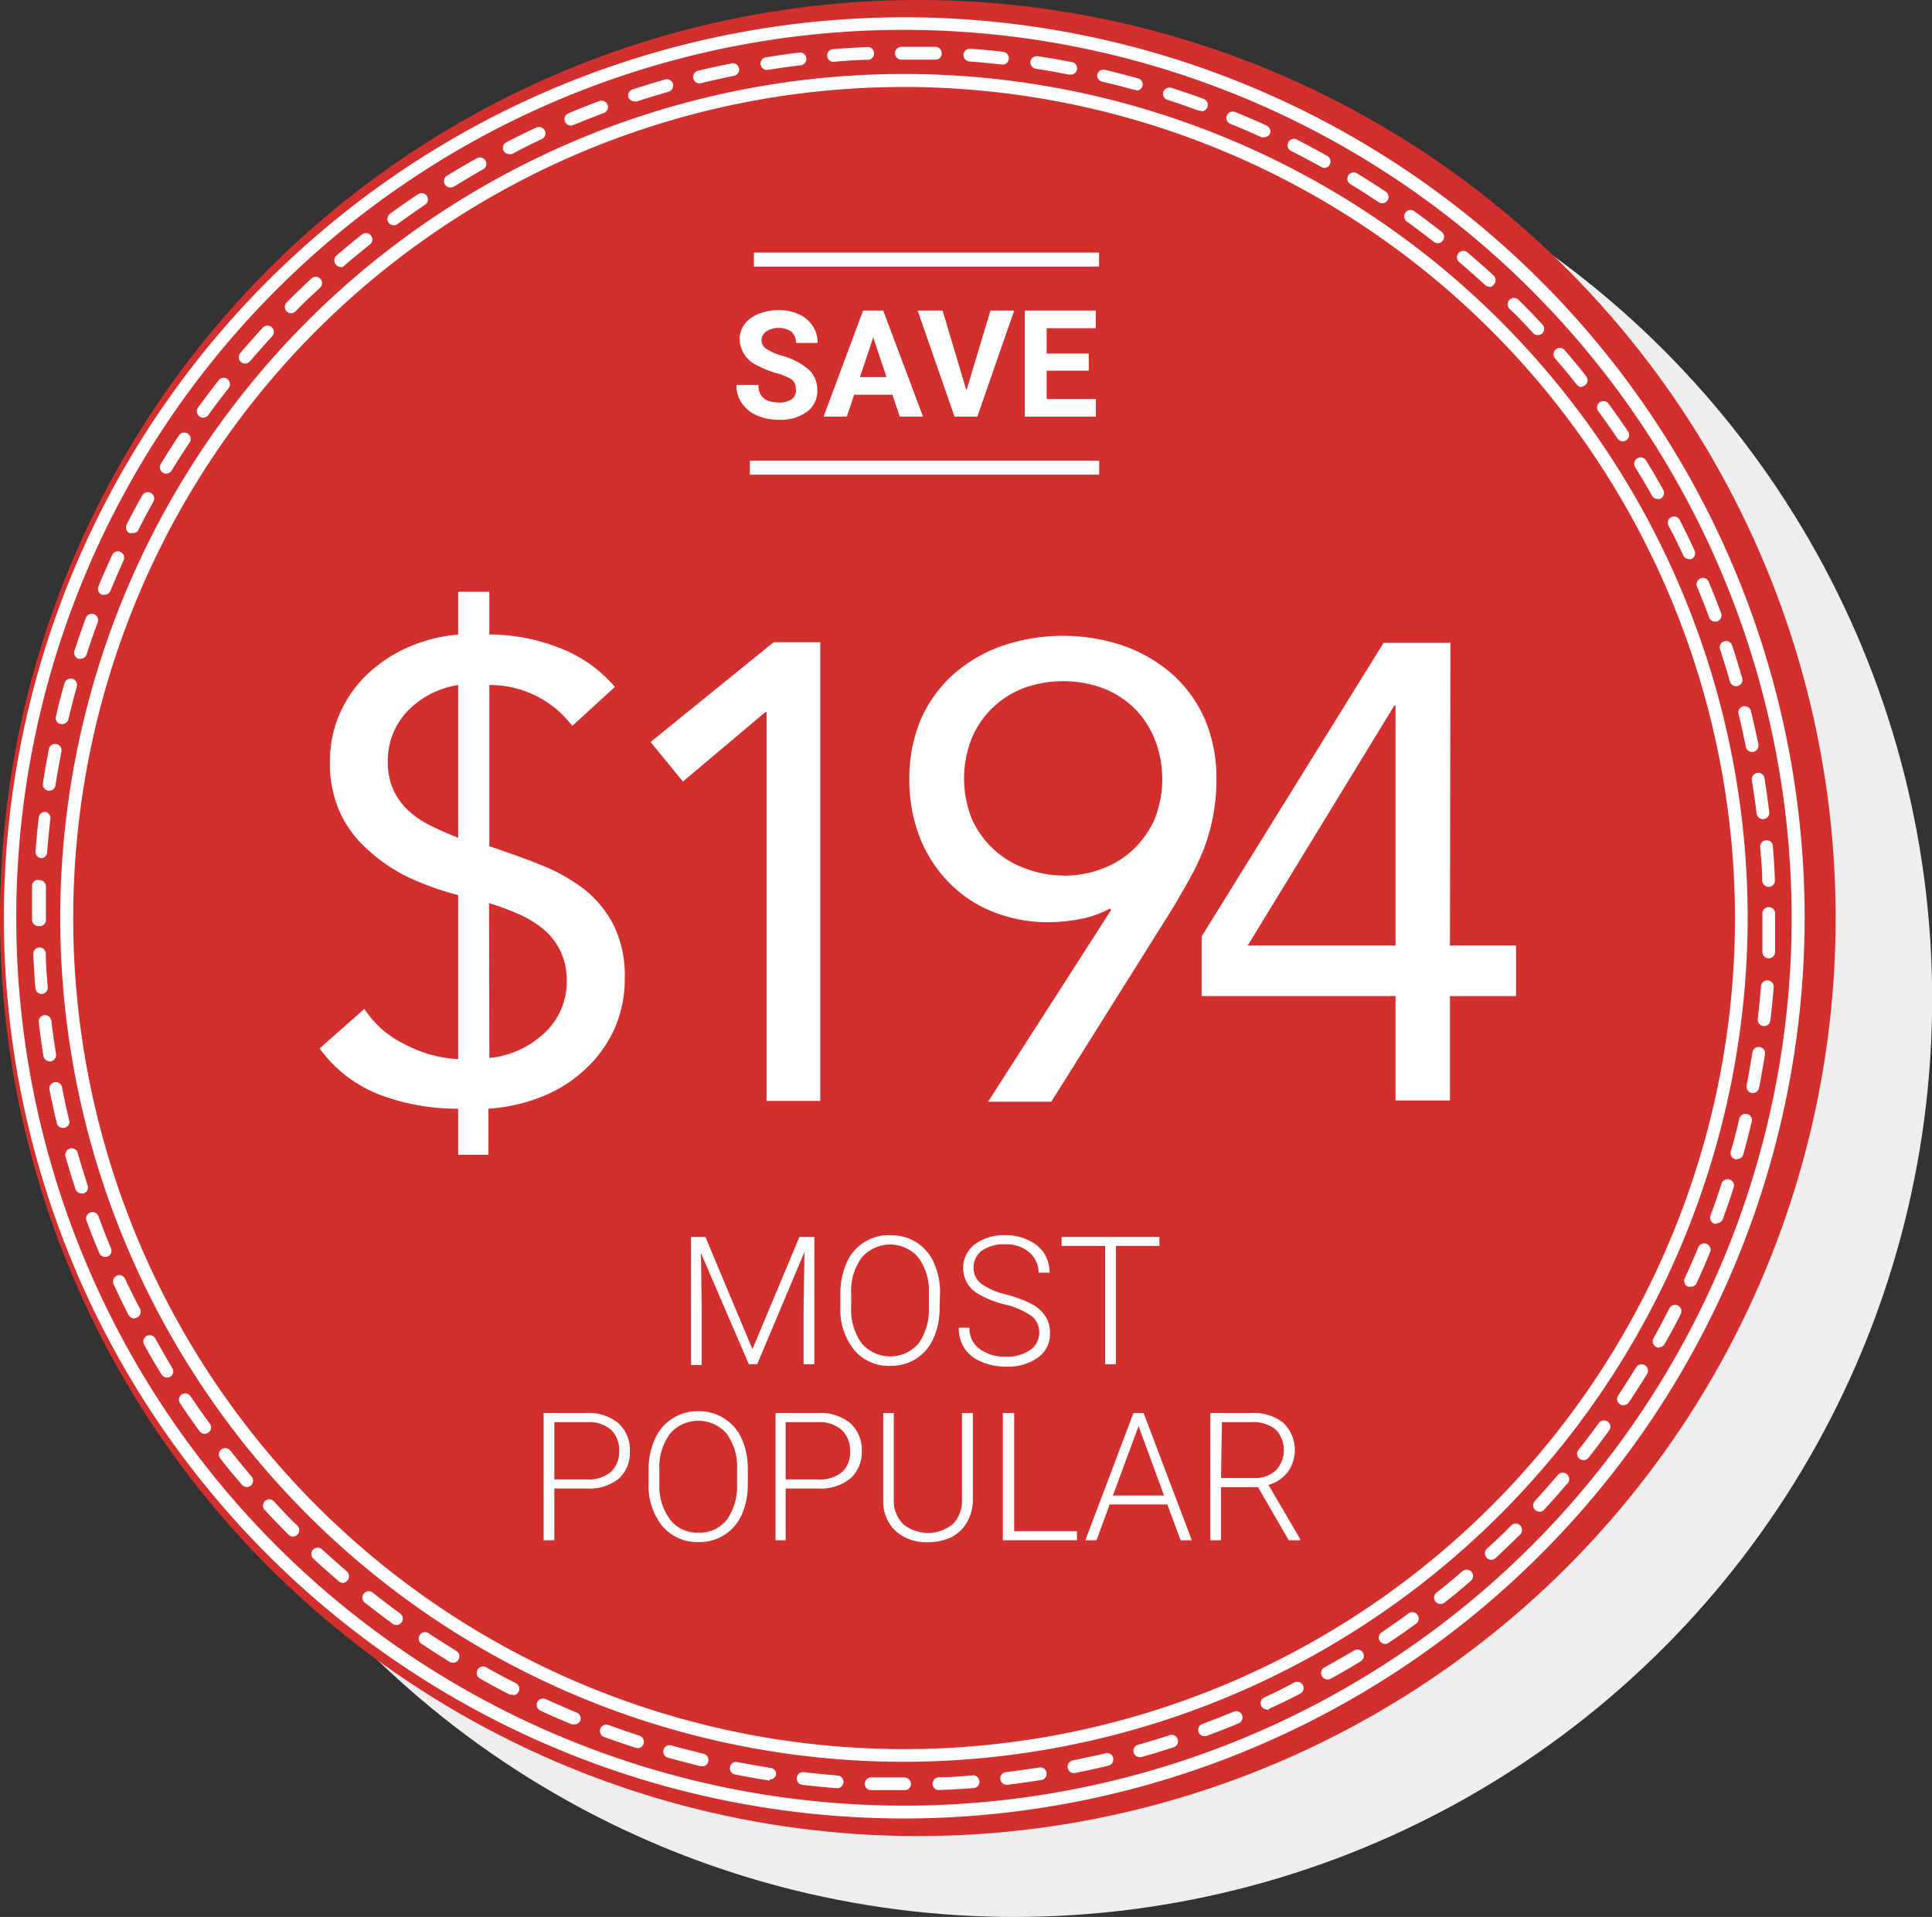<svg xmlns="http://www.w3.org/2000/svg" viewBox="0 0 129.54 128.5"><rect x="0" y="0" width="129.54" height="128.5" fill="#333333" stroke="none"/><defs><style>.cls-1{fill:#eee;}.cls-2{fill:#d32f2f;}.cls-3{fill:#fff;}</style></defs><g id="Layer_2" data-name="Layer 2"><g id="BACKGROUND"><circle class="cls-1" cx="68.01" cy="66.96" r="61.54"/></g><g id="OBJECTS"><circle class="cls-2" cx="61.54" cy="61.54" r="61.54"/><path class="cls-3" d="M60.62,121.9A60.37,60.37,0,1,1,121,61.54,60.43,60.43,0,0,1,60.62,121.9ZM60.62,2a59.52,59.52,0,1,0,59.51,59.52A59.58,59.58,0,0,0,60.62,2Z"/><path class="cls-3" d="M60.62,118.1a56.57,56.57,0,1,1,56.56-56.56A56.63,56.63,0,0,1,60.62,118.1Zm0-112.27a55.71,55.71,0,1,0,55.71,55.71A55.77,55.77,0,0,0,60.62,5.83Z"/><path class="cls-3" d="M60.62,120c-.76,0-1.5,0-2.23,0a.42.42,0,0,1-.41-.44.43.43,0,0,1,.44-.41c.73,0,1.46,0,2.2,0a.45.45,0,0,1,.46.42.41.41,0,0,1-.4.43v-.43l0,.43Zm2.34,0a.43.43,0,0,1,0-.86c.76,0,1.51-.07,2.25-.13a.43.43,0,0,1,.46.39.42.42,0,0,1-.39.46c-.76.06-1.52.1-2.29.13Zm-6.83-.13h0c-.77-.06-1.53-.13-2.28-.22a.43.43,0,1,1,.09-.85c.75.09,1.5.16,2.25.22a.43.43,0,0,1,0,.85Zm11.36-.23a.43.43,0,0,1-.42-.38.43.43,0,0,1,.37-.47c.75-.09,1.5-.19,2.24-.31a.42.42,0,0,1,.49.35.42.42,0,0,1-.35.49c-.76.12-1.51.23-2.28.32Zm-15.88-.29h-.07c-.75-.12-1.51-.25-2.26-.4a.42.42,0,0,1-.33-.5.41.41,0,0,1,.5-.33q1.11.21,2.22.39a.41.41,0,0,1,.36.48A.42.42,0,0,1,51.61,119.28ZM72,118.86a.43.43,0,0,1-.08-.85c.74-.15,1.47-.31,2.2-.48a.42.42,0,0,1,.52.31.44.44,0,0,1-.32.52c-.74.18-1.48.34-2.24.49Zm-24.85-.46H47c-.74-.18-1.48-.37-2.22-.58a.42.42,0,0,1-.29-.52.42.42,0,0,1,.52-.3q1.1.3,2.19.57a.43.43,0,0,1-.1.84Zm29.27-.61a.44.44,0,0,1-.41-.31.42.42,0,0,1,.3-.52q1.1-.31,2.16-.66a.43.43,0,0,1,.27.81c-.73.24-1.46.46-2.2.67Zm-33.65-.62-.13,0c-.73-.24-1.46-.49-2.18-.75a.43.43,0,0,1,.3-.8c.71.26,1.42.5,2.14.74a.43.43,0,0,1-.13.83Zm38-.79a.42.42,0,0,1-.14-.82c.7-.26,1.4-.54,2.09-.82a.42.42,0,1,1,.33.78c-.7.3-1.41.57-2.13.84A.39.39,0,0,1,80.74,116.38Zm-42.27-.79a.45.45,0,0,1-.16,0c-.71-.29-1.41-.6-2.11-.92a.43.43,0,0,1-.21-.56.43.43,0,0,1,.57-.21c.69.31,1.38.61,2.08.9a.43.43,0,0,1,.23.56A.44.44,0,0,1,38.47,115.59Zm46.47-1a.42.42,0,0,1-.18-.81c.68-.32,1.36-.65,2-1a.43.43,0,0,1,.57.19.42.42,0,0,1-.19.57c-.67.35-1.36.68-2.06,1A.33.33,0,0,1,84.94,114.64Zm-50.61-1a.45.45,0,0,1-.19,0c-.69-.35-1.36-.71-2-1.08a.43.43,0,0,1,.42-.75c.65.37,1.32.73,2,1.07a.43.43,0,0,1-.19.81ZM89,112.58a.43.43,0,0,1-.21-.8q1-.56,2-1.14a.43.43,0,0,1,.59.14.42.42,0,0,1-.14.58c-.65.4-1.31.79-2,1.16A.39.39,0,0,1,89,112.58Zm-58.63-1.12a.46.46,0,0,1-.22-.06c-.65-.4-1.3-.82-1.93-1.24a.43.43,0,0,1,.47-.71c.63.42,1.26.82,1.91,1.22a.42.42,0,0,1,.14.58A.42.42,0,0,1,30.35,111.46Zm62.51-1.26a.44.44,0,0,1-.36-.19.42.42,0,0,1,.12-.59c.62-.42,1.24-.85,1.85-1.3a.43.43,0,0,1,.5.69c-.61.45-1.24.89-1.88,1.31A.4.4,0,0,1,92.86,110.2Zm-66.3-1.27a.49.49,0,0,1-.25-.08c-.62-.45-1.23-.92-1.83-1.39a.43.43,0,1,1,.53-.67c.59.47,1.19.92,1.8,1.37a.42.42,0,0,1,.1.59A.44.44,0,0,1,26.56,108.93Zm70-1.41a.44.44,0,0,1-.33-.16.42.42,0,0,1,.07-.6q.89-.7,1.74-1.44a.44.44,0,0,1,.61.05.43.43,0,0,1-.05.6c-.58.5-1.17,1-1.77,1.46A.44.44,0,0,1,96.53,107.52ZM23,106.11a.47.47,0,0,1-.27-.1c-.58-.5-1.16-1-1.72-1.53a.42.42,0,0,1,.58-.62c.56.51,1.12,1,1.69,1.5a.43.43,0,0,1,0,.6A.44.44,0,0,1,23,106.11Zm77-1.55a.42.42,0,0,1-.31-.13.44.44,0,0,1,0-.61c.56-.51,1.1-1,1.63-1.56a.43.43,0,0,1,.61,0,.43.43,0,0,1,0,.6c-.55.54-1.1,1.07-1.66,1.59A.44.44,0,0,1,100,104.56ZM19.64,103a.39.39,0,0,1-.3-.13q-.81-.81-1.59-1.65a.42.42,0,1,1,.62-.58c.51.56,1,1.1,1.57,1.63a.42.42,0,0,1,0,.6A.39.39,0,0,1,19.64,103Zm83.57-1.68a.41.41,0,0,1-.29-.11.43.43,0,0,1,0-.6c.51-.56,1-1.12,1.5-1.69a.43.43,0,1,1,.65.55c-.5.58-1,1.16-1.53,1.72A.4.4,0,0,1,103.21,101.34ZM16.55,99.68a.44.44,0,0,1-.33-.15c-.49-.58-1-1.17-1.45-1.77a.42.42,0,0,1,.07-.6.44.44,0,0,1,.6.07c.46.59.94,1.17,1.43,1.75a.43.43,0,0,1-.05.6A.39.39,0,0,1,16.55,99.68Zm89.62-1.8a.41.41,0,0,1-.26-.09.42.42,0,0,1-.07-.6c.46-.59.92-1.19,1.36-1.8a.43.43,0,0,1,.6-.09.42.42,0,0,1,.09.59q-.67.93-1.38,1.83A.43.43,0,0,1,106.17,97.88ZM13.72,96.11a.42.42,0,0,1-.34-.17c-.45-.62-.89-1.24-1.31-1.88a.42.42,0,1,1,.7-.47c.42.62.85,1.24,1.3,1.84a.42.42,0,0,1-.1.6A.38.38,0,0,1,13.72,96.11Zm95.13-1.91a.44.44,0,0,1-.24-.07.43.43,0,0,1-.11-.59c.42-.63.82-1.27,1.22-1.91a.43.43,0,0,1,.73.45c-.4.65-.82,1.3-1.24,1.93A.45.45,0,0,1,108.85,94.2ZM11.19,92.34a.43.43,0,0,1-.36-.21c-.4-.65-.79-1.3-1.17-2a.43.43,0,0,1,.75-.42q.55,1,1.14,2a.41.41,0,0,1-.14.58A.36.36,0,0,1,11.19,92.34Zm100.05-2a.39.39,0,0,1-.21-.06.42.42,0,0,1-.16-.58c.36-.66.72-1.32,1.06-2a.43.43,0,0,1,.58-.18.42.42,0,0,1,.18.57c-.34.69-.71,1.36-1.08,2A.42.42,0,0,1,111.24,90.32ZM9,88.38a.45.45,0,0,1-.38-.23c-.35-.68-.68-1.37-1-2.06a.43.43,0,0,1,.2-.57.42.42,0,0,1,.57.21c.32.68.65,1.36,1,2a.42.42,0,0,1-.18.57A.49.49,0,0,1,9,88.38Zm104.35-2.13a.39.39,0,0,1-.18,0,.43.43,0,0,1-.21-.56c.32-.69.62-1.38.91-2.08a.44.44,0,0,1,.56-.23.43.43,0,0,1,.23.56c-.29.71-.6,1.41-.92,2.11A.43.43,0,0,1,113.31,86.25Zm-106.26-2A.41.41,0,0,1,6.66,84c-.3-.7-.58-1.41-.84-2.12a.43.43,0,1,1,.8-.3c.26.7.53,1.4.82,2.1a.42.42,0,0,1-.23.55A.32.32,0,0,1,7.05,84.26Zm108-2.22a.4.4,0,0,1-.15,0,.43.43,0,0,1-.25-.55c.26-.7.51-1.42.74-2.14a.43.43,0,0,1,.54-.27.42.42,0,0,1,.27.54c-.23.73-.49,1.45-.75,2.17A.44.44,0,0,1,115.06,82ZM5.47,80a.43.43,0,0,1-.41-.29c-.23-.72-.46-1.45-.67-2.19a.44.44,0,0,1,.3-.53.42.42,0,0,1,.52.29c.21.73.43,1.45.66,2.17A.41.41,0,0,1,5.6,80,.3.3,0,0,1,5.47,80Zm111-2.29h-.12a.44.44,0,0,1-.3-.53q.32-1.08.57-2.19a.43.43,0,0,1,.52-.31.41.41,0,0,1,.31.51c-.17.75-.37,1.49-.57,2.22A.44.44,0,0,1,116.47,77.7ZM4.23,75.61a.43.43,0,0,1-.42-.32c-.18-.74-.34-1.49-.49-2.24a.42.42,0,0,1,.33-.5.43.43,0,0,1,.51.33c.14.74.3,1.48.48,2.21a.41.41,0,0,1-.31.51Zm113.29-2.34h-.08a.43.43,0,0,1-.33-.51q.21-1.1.39-2.22a.42.42,0,0,1,.49-.35.41.41,0,0,1,.35.48c-.12.76-.25,1.51-.4,2.26A.43.43,0,0,1,117.52,73.27ZM3.33,71.15a.44.44,0,0,1-.42-.36c-.12-.75-.22-1.51-.31-2.27a.42.42,0,1,1,.84-.1c.09.75.2,1.5.32,2.24a.44.44,0,0,1-.36.49Zm114.9-2.37h0a.42.42,0,0,1-.37-.47c.08-.74.16-1.49.22-2.25a.43.43,0,0,1,.85.07c-.06.76-.14,1.52-.23,2.28A.42.42,0,0,1,118.23,68.78ZM2.8,66.63a.43.43,0,0,1-.43-.39c-.06-.76-.1-1.52-.14-2.29a.43.43,0,0,1,.41-.44h0a.43.43,0,0,1,.43.4c0,.76.07,1.51.13,2.26a.43.43,0,0,1-.39.46Zm115.78-2.39h0a.42.42,0,0,1-.41-.44c0-.75,0-1.51,0-2.26V61.3a.43.43,0,1,1,.85,0v.24c0,.76,0,1.53,0,2.29A.43.43,0,0,1,118.58,64.24Zm-116-2.16a.43.43,0,0,1-.43-.42v-.14c0-.71,0-1.43,0-2.16A.4.4,0,0,1,2.67,59a.43.43,0,0,1,.41.45c0,.71,0,1.42,0,2.14v.12A.42.42,0,0,1,2.61,62.08Zm116-2.63a.43.43,0,0,1-.42-.41c0-.75-.08-1.5-.14-2.25a.42.42,0,0,1,.39-.46.41.41,0,0,1,.46.39c.06.76.11,1.52.14,2.29a.42.42,0,0,1-.41.44ZM2.78,57.53h0a.43.43,0,0,1-.4-.46c.06-.76.13-1.52.22-2.28A.43.43,0,0,1,3,54.42a.42.42,0,0,1,.38.47c-.09.75-.16,1.5-.22,2.25A.42.42,0,0,1,2.78,57.53ZM118.2,54.91a.43.43,0,0,1-.42-.37c-.09-.75-.2-1.5-.32-2.24a.44.44,0,0,1,.36-.49.42.42,0,0,1,.49.35c.12.76.22,1.51.32,2.28a.43.43,0,0,1-.38.47ZM3.3,53H3.23a.43.43,0,0,1-.35-.49c.11-.76.25-1.51.39-2.26a.43.43,0,1,1,.84.17q-.21,1.09-.39,2.22A.42.42,0,0,1,3.3,53Zm114.18-2.59a.43.43,0,0,1-.42-.34c-.15-.74-.31-1.48-.49-2.21a.41.41,0,0,1,.31-.51.43.43,0,0,1,.52.31c.18.74.34,1.49.5,2.24a.44.44,0,0,1-.34.5ZM4.17,48.54h-.1A.41.41,0,0,1,3.76,48Q4,46.9,4.33,45.8a.42.42,0,0,1,.52-.3.43.43,0,0,1,.3.53c-.2.72-.39,1.45-.56,2.18A.44.44,0,0,1,4.17,48.54ZM116.4,46a.44.44,0,0,1-.41-.31q-.31-1.09-.66-2.16a.42.42,0,0,1,.27-.54.44.44,0,0,1,.54.27c.24.73.46,1.46.67,2.19a.42.42,0,0,1-.29.53ZM5.4,44.16l-.14,0A.43.43,0,0,1,5,43.6c.24-.73.49-1.45.75-2.17a.43.43,0,0,1,.55-.26.43.43,0,0,1,.25.55c-.26.71-.51,1.42-.74,2.14A.43.43,0,0,1,5.4,44.16ZM115,41.67a.41.41,0,0,1-.4-.28c-.26-.7-.54-1.4-.83-2.09a.43.43,0,0,1,.79-.33q.43,1.05.84,2.13a.43.43,0,0,1-.25.55ZM7,39.87a.51.51,0,0,1-.17,0,.43.43,0,0,1-.23-.56c.29-.71.6-1.41.92-2.1a.42.42,0,1,1,.77.35c-.31.69-.61,1.38-.9,2.08A.43.43,0,0,1,7,39.87Zm106.26-2.39a.43.43,0,0,1-.39-.24c-.32-.68-.65-1.36-1-2a.42.42,0,0,1,.75-.39c.35.68.69,1.37,1,2.06a.42.42,0,0,1-.2.56A.39.39,0,0,1,113.23,37.48ZM8.87,35.73a.41.41,0,0,1-.19,0,.42.42,0,0,1-.19-.57c.35-.69.71-1.36,1.08-2a.43.43,0,0,1,.74.42c-.36.65-.72,1.32-1.06,2A.42.42,0,0,1,8.87,35.73Zm102.27-2.28a.44.44,0,0,1-.37-.22c-.37-.66-.75-1.3-1.15-1.94a.43.43,0,0,1,.73-.45c.4.65.79,1.3,1.17,2a.43.43,0,0,1-.17.58A.37.37,0,0,1,111.14,33.45Zm-100-1.7a.38.38,0,0,1-.22-.07.42.42,0,0,1-.14-.58c.4-.65.81-1.3,1.24-1.94a.43.43,0,0,1,.71.48c-.42.62-.83,1.26-1.22,1.9A.44.44,0,0,1,11.09,31.75Zm97.66-2.17a.43.43,0,0,1-.35-.19c-.42-.62-.85-1.24-1.3-1.84a.43.43,0,0,1,.69-.51c.45.62.89,1.24,1.32,1.88a.42.42,0,0,1-.12.59A.4.4,0,0,1,108.75,29.58ZM13.62,28a.4.4,0,0,1-.25-.09.42.42,0,0,1-.09-.59q.68-.93,1.38-1.83a.42.42,0,0,1,.6-.07.43.43,0,0,1,.07.6c-.47.59-.92,1.19-1.36,1.8A.47.47,0,0,1,13.62,28Zm92.45-2.05a.43.43,0,0,1-.34-.16q-.7-.88-1.44-1.74a.43.43,0,0,1,0-.6.42.42,0,0,1,.6,0c.5.58,1,1.17,1.46,1.77a.42.42,0,0,1-.07.6A.43.43,0,0,1,106.07,25.91ZM16.44,24.37a.42.42,0,0,1-.28-.1.43.43,0,0,1-.05-.6c.5-.58,1-1.15,1.52-1.72a.44.44,0,0,1,.61,0,.43.43,0,0,1,0,.6c-.51.56-1,1.12-1.5,1.69A.41.41,0,0,1,16.44,24.37Zm86.66-1.91a.38.38,0,0,1-.31-.14c-.52-.55-1-1.09-1.58-1.62a.43.43,0,0,1,0-.6.43.43,0,0,1,.61,0c.54.53,1.07,1.08,1.59,1.64a.44.44,0,0,1,0,.61A.46.46,0,0,1,103.1,22.46ZM19.52,21a.45.45,0,0,1-.3-.13.43.43,0,0,1,0-.6q.81-.81,1.65-1.59a.41.41,0,0,1,.6,0,.43.43,0,0,1,0,.6c-.55.51-1.09,1-1.63,1.57A.43.43,0,0,1,19.52,21Zm80.35-1.78a.46.46,0,0,1-.29-.11c-.55-.51-1.12-1-1.69-1.5a.43.43,0,1,1,.55-.65c.58.5,1.16,1,1.72,1.52a.44.44,0,0,1,0,.6A.45.45,0,0,1,99.87,19.25Zm-77-1.32a.44.44,0,0,1-.33-.15.43.43,0,0,1,0-.6c.58-.5,1.17-1,1.77-1.46a.43.43,0,0,1,.53.67c-.59.47-1.17.95-1.75,1.44A.39.39,0,0,1,22.86,17.93ZM96.4,16.3a.41.41,0,0,1-.26-.09c-.6-.46-1.2-.92-1.81-1.36a.44.44,0,0,1-.1-.6.43.43,0,0,1,.6-.09q.93.67,1.83,1.38a.42.42,0,0,1,.07.6A.39.39,0,0,1,96.4,16.3Zm-70-1.2a.42.42,0,0,1-.34-.17.43.43,0,0,1,.09-.6c.62-.45,1.24-.89,1.88-1.31a.43.43,0,0,1,.59.11.42.42,0,0,1-.12.59c-.62.43-1.24.86-1.85,1.3A.38.38,0,0,1,26.42,15.1Zm66.29-1.47a.42.42,0,0,1-.24-.07c-.63-.42-1.26-.82-1.91-1.22a.42.42,0,0,1-.14-.58.43.43,0,0,1,.59-.14c.65.4,1.3.81,1.93,1.23a.43.43,0,0,1-.23.78ZM30.2,12.57a.44.44,0,0,1-.37-.21.42.42,0,0,1,.14-.58c.65-.4,1.31-.79,2-1.17a.43.43,0,0,1,.58.16.41.41,0,0,1-.16.58c-.65.37-1.3.76-1.94,1.15A.47.47,0,0,1,30.2,12.57Zm58.62-1.31a.39.39,0,0,1-.21-.06c-.66-.36-1.33-.72-2-1.06A.43.43,0,1,1,87,9.38c.68.35,1.35.71,2,1.08a.43.43,0,0,1-.2.8Zm-54.67-.93a.42.42,0,0,1-.19-.8c.68-.35,1.36-.69,2.06-1a.43.43,0,0,1,.36.77c-.69.32-1.36.65-2,1A.35.35,0,0,1,34.15,10.33ZM84.75,9.2a.58.58,0,0,1-.18,0c-.68-.32-1.38-.62-2.08-.9a.43.43,0,0,1-.23-.56.43.43,0,0,1,.56-.23c.71.29,1.41.59,2.11.91a.44.44,0,0,1,.21.57A.45.45,0,0,1,84.75,9.2ZM38.27,8.42a.43.43,0,0,1-.39-.27.42.42,0,0,1,.23-.55c.7-.3,1.41-.58,2.12-.84a.43.43,0,0,1,.3.8c-.7.26-1.4.54-2.09.82A.35.35,0,0,1,38.27,8.42Zm42.26-1-.15,0c-.71-.26-1.42-.51-2.14-.74A.43.43,0,0,1,78,6.16a.44.44,0,0,1,.54-.27c.73.23,1.46.48,2.17.74a.43.43,0,0,1-.14.83Zm-38-.63a.42.42,0,0,1-.4-.29A.42.42,0,0,1,42.4,6c.72-.24,1.46-.46,2.19-.67a.43.43,0,0,1,.53.29.43.43,0,0,1-.29.53q-1.09.31-2.16.66Zm33.66-.76-.12,0c-.72-.2-1.45-.39-2.19-.56A.42.42,0,0,1,73.57,5a.43.43,0,0,1,.51-.32q1.13.27,2.22.57a.43.43,0,0,1,.3.53A.43.43,0,0,1,76.19,6.07ZM46.91,5.59a.43.43,0,0,1-.1-.85c.74-.18,1.49-.34,2.24-.49a.42.42,0,0,1,.17.83c-.74.15-1.48.32-2.21.49ZM71.76,5h-.09q-1.1-.22-2.22-.39a.44.44,0,0,1-.36-.49.43.43,0,0,1,.49-.35c.76.11,1.51.24,2.26.39a.42.42,0,0,1-.08.84ZM51.37,4.69A.44.44,0,0,1,51,4.33a.43.43,0,0,1,.36-.49c.75-.12,1.5-.23,2.27-.32a.43.43,0,0,1,.1.85c-.75.09-1.5.2-2.24.31Zm15.89-.36h-.05Q66.08,4.2,65,4.12a.44.44,0,0,1-.4-.46A.42.42,0,0,1,65,3.27q1.16.07,2.28.21a.43.43,0,0,1,0,.85ZM55.89,4.15a.43.43,0,0,1,0-.86c.76-.06,1.52-.1,2.29-.14a.43.43,0,0,1,0,.86c-.75,0-1.5.07-2.25.13ZM62.72,4h0C62,4,61.32,4,60.62,4h-.18a.43.43,0,0,1,0-.86h.18c.71,0,1.41,0,2.11,0a.42.42,0,0,1,.41.44A.41.41,0,0,1,62.72,4Z"/><path class="cls-3" d="M30.72,74.32a14.76,14.76,0,0,1-5.19-.91,8.94,8.94,0,0,1-4.1-3.13l3-2.65A6.66,6.66,0,0,0,27.14,70a8.6,8.6,0,0,0,3.58,1v-11a19,19,0,0,1-3.25-1.15A11,11,0,0,1,24.71,57a7.48,7.48,0,0,1-1.89-2.49,7.89,7.89,0,0,1-.7-3.41,8,8,0,0,1,.7-3.35,8.14,8.14,0,0,1,1.89-2.63,9.62,9.62,0,0,1,2.76-1.78,10.4,10.4,0,0,1,3.25-.8V39.67h2.09v2.86a12.87,12.87,0,0,1,4.62.87,9.18,9.18,0,0,1,3.8,2.65l-2.86,2.61a6.92,6.92,0,0,0-5.56-2.74V56.73c1.16.38,2.28.78,3.38,1.22a12.06,12.06,0,0,1,2.94,1.63,7.31,7.31,0,0,1,2,2.41,7.59,7.59,0,0,1,.76,3.56,8.18,8.18,0,0,1-.74,3.52,8.43,8.43,0,0,1-2,2.69,9.12,9.12,0,0,1-2.89,1.78,11.58,11.58,0,0,1-3.51.78v3.09H30.72Zm0-28.4a6,6,0,0,0-3.41,1.76A4.86,4.86,0,0,0,26,51.13,4.55,4.55,0,0,0,26.4,53a4.32,4.32,0,0,0,1,1.35,6.32,6.32,0,0,0,1.48,1c.56.28,1.18.55,1.84.81Zm2.09,25a6.23,6.23,0,0,0,3.71-1.69A4.67,4.67,0,0,0,38,65.72a4.51,4.51,0,0,0-.44-2,4.31,4.31,0,0,0-1.17-1.47,7.21,7.21,0,0,0-1.67-1,17.74,17.74,0,0,0-1.93-.71Z"/><path class="cls-3" d="M55,73.8H51.4V47.74h-.09l-5.52,4.65-2.17-2.65,8.25-6.69H55Z"/><path class="cls-3" d="M74.5,61l-.09-.09a6.87,6.87,0,0,1-2,.7,11.74,11.74,0,0,1-2.1.21,9.83,9.83,0,0,1-3.71-.69,8.38,8.38,0,0,1-3-2,9.08,9.08,0,0,1-1.93-3,10.66,10.66,0,0,1-.7-3.93,10.18,10.18,0,0,1,.78-4,8.84,8.84,0,0,1,2.18-3,9.87,9.87,0,0,1,3.28-1.91,12.64,12.64,0,0,1,8.12,0,10,10,0,0,1,3.28,1.91,8.81,8.81,0,0,1,2.17,3,10,10,0,0,1,.78,4,12.71,12.71,0,0,1-.22,2.48,13.12,13.12,0,0,1-.6,2.17,16.82,16.82,0,0,1-.94,2c-.36.65-.75,1.31-1.15,2l-8.16,13H66.25Zm-3.21-2.3a7.22,7.22,0,0,0,2.6-.46A6.24,6.24,0,0,0,76,56.93a6.42,6.42,0,0,0,1.41-2,7.3,7.3,0,0,0,0-5.41A6.18,6.18,0,0,0,76,47.42a6.26,6.26,0,0,0-2.11-1.31,7.77,7.77,0,0,0-5.21,0,6.12,6.12,0,0,0-3.52,3.37,7.3,7.3,0,0,0,0,5.41,6.29,6.29,0,0,0,1.42,2,6.1,6.1,0,0,0,2.1,1.3A7.24,7.24,0,0,0,71.29,58.69Z"/><path class="cls-3" d="M97.22,63.38h4.43v3.39H97.22v7H93.57v-7h-13v-4l12.2-19.68h4.48ZM93.57,47.31h-.09L83.66,63.38h9.91Z"/><path class="cls-3" d="M47.3,82.92l3.15,7.52,3.15-7.52h1v8.53h-.72V87.73l.06-3.81-3.17,7.53h-.56L47,84l.05,3.76v3.74h-.72V82.92Z"/><path class="cls-3" d="M63,87.64a4.78,4.78,0,0,1-.41,2.07,3.08,3.08,0,0,1-1.16,1.37,3.17,3.17,0,0,1-1.75.48,3,3,0,0,1-2.41-1.07,4.27,4.27,0,0,1-.92-2.88v-.88a5,5,0,0,1,.41-2.07A3.07,3.07,0,0,1,59.7,82.8a3.24,3.24,0,0,1,1.74.47,3.16,3.16,0,0,1,1.16,1.34,4.72,4.72,0,0,1,.43,2Zm-.72-.92a3.77,3.77,0,0,0-.7-2.42,2.5,2.5,0,0,0-3.8,0,3.79,3.79,0,0,0-.71,2.44v.89a3.82,3.82,0,0,0,.7,2.41,2.51,2.51,0,0,0,3.83,0,3.91,3.91,0,0,0,.68-2.44Z"/><path class="cls-3" d="M69.68,89.35a1.38,1.38,0,0,0-.5-1.12,5.19,5.19,0,0,0-1.82-.79,6.53,6.53,0,0,1-1.94-.81,2,2,0,0,1-.06-3.22,3.3,3.3,0,0,1,2.06-.61,3.4,3.4,0,0,1,1.52.33A2.43,2.43,0,0,1,70,84a2.38,2.38,0,0,1,.37,1.31h-.73A1.8,1.8,0,0,0,69,83.94a2.32,2.32,0,0,0-1.61-.53,2.55,2.55,0,0,0-1.56.43A1.38,1.38,0,0,0,65.28,85a1.32,1.32,0,0,0,.52,1.06,5,5,0,0,0,1.67.72,7.94,7.94,0,0,1,1.74.65,2.52,2.52,0,0,1,.89.81,2,2,0,0,1,.3,1.11A1.92,1.92,0,0,1,69.6,91a3.43,3.43,0,0,1-2.13.61,4,4,0,0,1-1.65-.32,2.5,2.5,0,0,1-1.15-.9A2.41,2.41,0,0,1,64.29,89H65a1.7,1.7,0,0,0,.67,1.42,2.84,2.84,0,0,0,1.79.52,2.6,2.6,0,0,0,1.6-.44A1.38,1.38,0,0,0,69.68,89.35Z"/><path class="cls-3" d="M77.74,83.52H74.82v7.93H74.1V83.52H71.18v-.6h6.56Z"/><path class="cls-3" d="M53.36,26.06a.75.75,0,0,0-.29-.63A3.74,3.74,0,0,0,52,25a7.89,7.89,0,0,1-1.2-.49,2,2,0,0,1-1.21-1.76,1.7,1.7,0,0,1,.32-1,2.09,2.09,0,0,1,.93-.7,3.52,3.52,0,0,1,1.37-.26,3.12,3.12,0,0,1,1.36.28,2.13,2.13,0,0,1,.92.78,2,2,0,0,1,.33,1.14H53.37a1,1,0,0,0-.31-.76,1.57,1.57,0,0,0-1.7,0,.71.71,0,0,0-.3.59.67.67,0,0,0,.35.58,3.63,3.63,0,0,0,1,.44,4.58,4.58,0,0,1,1.82.94,1.85,1.85,0,0,1,.57,1.38,1.7,1.7,0,0,1-.7,1.45,3,3,0,0,1-1.88.53,3.64,3.64,0,0,1-1.49-.3,2.39,2.39,0,0,1-1-.83,2.07,2.07,0,0,1-.35-1.21h1.47c0,.79.46,1.18,1.4,1.18a1.4,1.4,0,0,0,.82-.21A.72.72,0,0,0,53.36,26.06Z"/><path class="cls-3" d="M59.84,26.46H57.27l-.49,1.47H55.22l2.65-7.11h1.35l2.67,7.11H60.33Zm-2.18-1.18h1.78l-.89-2.66Z"/><path class="cls-3" d="M64.8,26.17l1.61-5.35H68l-2.47,7.11H64l-2.47-7.11H63.2Z"/><path class="cls-3" d="M73,24.85H70.18v1.9h3.3v1.18H68.71V20.82h4.76V22H70.18V23.7H73Z"/><rect class="cls-3" x="50.55" y="16.93" width="23.14" height="0.94"/><rect class="cls-3" x="50.28" y="30.88" width="23.42" height="0.94"/><path class="cls-3" d="M37.17,99.78v3.47h-.72V94.72h2.91a3.1,3.1,0,0,1,2.1.68,2.38,2.38,0,0,1,.77,1.87,2.34,2.34,0,0,1-.74,1.85,3.14,3.14,0,0,1-2.15.66Zm0-.61h2.19a2.32,2.32,0,0,0,1.6-.5,1.81,1.81,0,0,0,.55-1.39A1.88,1.88,0,0,0,41,95.87a2.21,2.21,0,0,0-1.56-.54H37.17Z"/><path class="cls-3" d="M50.14,99.45a5,5,0,0,1-.4,2.07,3.08,3.08,0,0,1-2.91,1.85,3.06,3.06,0,0,1-2.42-1.07,4.3,4.3,0,0,1-.92-2.89v-.88a4.83,4.83,0,0,1,.42-2.06,3.09,3.09,0,0,1,2.91-1.87,3.11,3.11,0,0,1,2.9,1.82,4.87,4.87,0,0,1,.42,2Zm-.72-.93a3.8,3.8,0,0,0-.69-2.41,2.52,2.52,0,0,0-3.81,0,3.82,3.82,0,0,0-.71,2.45v.89a3.75,3.75,0,0,0,.71,2.4,2.28,2.28,0,0,0,1.91.89,2.31,2.31,0,0,0,1.91-.87,3.94,3.94,0,0,0,.68-2.45Z"/><path class="cls-3" d="M52.68,99.78v3.47H52V94.72h2.91a3.1,3.1,0,0,1,2.1.68,2.38,2.38,0,0,1,.77,1.87A2.34,2.34,0,0,1,57,99.12a3.14,3.14,0,0,1-2.15.66Zm0-.61h2.19a2.32,2.32,0,0,0,1.6-.5A1.81,1.81,0,0,0,57,97.28a1.88,1.88,0,0,0-.55-1.41,2.21,2.21,0,0,0-1.56-.54H52.68Z"/><path class="cls-3" d="M65.23,94.72v5.82a3,3,0,0,1-.39,1.5,2.51,2.51,0,0,1-1.05,1,3.59,3.59,0,0,1-1.57.34,3.09,3.09,0,0,1-2.16-.74,2.7,2.7,0,0,1-.84-2V94.72h.71v5.77a2.2,2.2,0,0,0,.62,1.67,2.62,2.62,0,0,0,3.34,0,2.2,2.2,0,0,0,.61-1.66V94.72Z"/><path class="cls-3" d="M68,102.64h4.21v.61H67.24V94.72H68Z"/><path class="cls-3" d="M78.27,100.85H74.4l-.88,2.4h-.75L76,94.72h.68l3.23,8.53h-.75Zm-3.65-.6h3.43L76.34,95.6Z"/><path class="cls-3" d="M84.35,99.69H81.87v3.56h-.72V94.72h2.77a3.16,3.16,0,0,1,2.13.66,2.53,2.53,0,0,1,.29,3.3,2.49,2.49,0,0,1-1.29.86l2.13,3.63v.08h-.77Zm-2.48-.61h2.21a2.06,2.06,0,0,0,1.46-.51,2,2,0,0,0,0-2.74,2.4,2.4,0,0,0-1.61-.5h-2Z"/></g></g></svg>